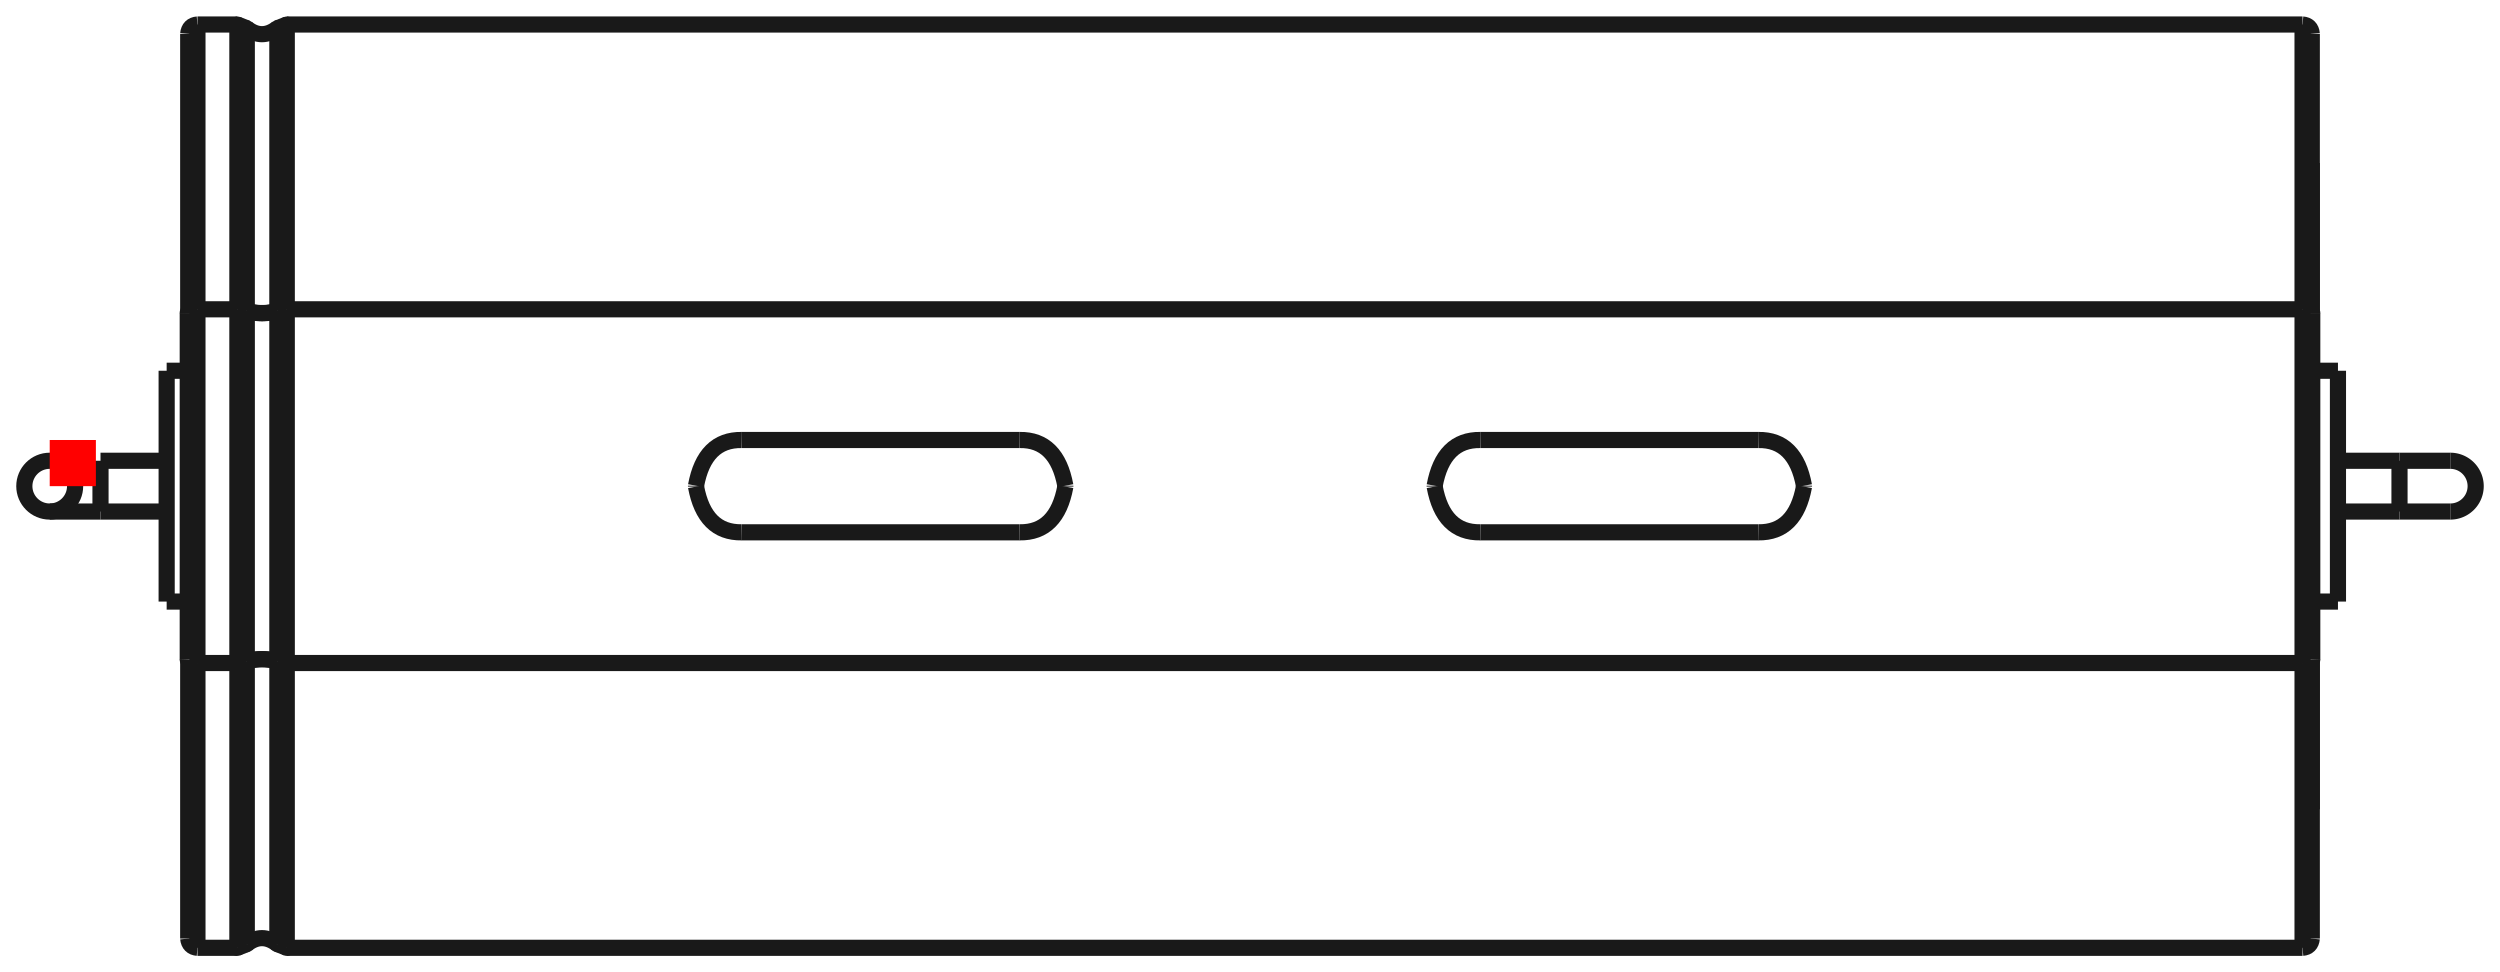 <?xml version="1.0"?>
<!DOCTYPE svg PUBLIC "-//W3C//DTD SVG 1.1//EN" "http://www.w3.org/Graphics/SVG/1.1/DTD/svg11.dtd">
<svg width="54.154mm" height="21.062mm" viewBox="0 0 54.154 21.062" xmlns="http://www.w3.org/2000/svg" version="1.1">
<g id="Shape2DView" transform="translate(1.077,10.531) scale(1,-1)">
<path id="Shape2DView_nwe0000"  d="M 3.2 3.831 L 4.065 3.831 " stroke="#191919" stroke-width="0.35 px" style="stroke-width:0.35;stroke-miterlimit:4;stroke-dasharray:none;fill:none;fill-opacity:1;fill-rule: evenodd"/>
<path id="Shape2DView_nwe0001"  d="M 3.2 -3.831 L 4.065 -3.831 " stroke="#191919" stroke-width="0.35 px" style="stroke-width:0.35;stroke-miterlimit:4;stroke-dasharray:none;fill:none;fill-opacity:1;fill-rule: evenodd"/>
<path id="Shape2DView_nwe0002"  d="M 4.065 -3.831 L 4.269 -3.8 " stroke="#191919" stroke-width="0.35 px" style="stroke-width:0.35;stroke-miterlimit:4;stroke-dasharray:none;fill:none;fill-opacity:1;fill-rule: evenodd"/>
<path id="Shape2DView_nwe0003"  d="M 4.269 -3.8 A 0.485 0.186 -180 0 0 4.931 -3.8" stroke="#191919" stroke-width="0.35 px" style="stroke-width:0.35;stroke-miterlimit:4;stroke-dasharray:none;fill:none;fill-opacity:1;fill-rule: evenodd"/>
<path id="Shape2DView_nwe0004"  d="M 4.931 -3.8 L 5.135 -3.831 " stroke="#191919" stroke-width="0.35 px" style="stroke-width:0.35;stroke-miterlimit:4;stroke-dasharray:none;fill:none;fill-opacity:1;fill-rule: evenodd"/>
<path id="Shape2DView_nwe0005"  d="M 5.135 -3.831 L 48.8 -3.831 " stroke="#191919" stroke-width="0.35 px" style="stroke-width:0.35;stroke-miterlimit:4;stroke-dasharray:none;fill:none;fill-opacity:1;fill-rule: evenodd"/>
<path id="Shape2DView_nwe0006"  d="M 48.8 -3.831 A 0.21 0.08 5.26972e-15 0 1 49.01 -3.75" stroke="#191919" stroke-width="0.35 px" style="stroke-width:0.35;stroke-miterlimit:4;stroke-dasharray:none;fill:none;fill-opacity:1;fill-rule: evenodd"/>
<path id="Shape2DView_nwe0007"  d="M 4.269 -3.796 A 0.485 0.186 -180 0 0 4.931 -3.796" stroke="#191919" stroke-width="0.35 px" style="stroke-width:0.35;stroke-miterlimit:4;stroke-dasharray:none;fill:none;fill-opacity:1;fill-rule: evenodd"/>
<path id="Shape2DView_nwe0008"  d="M 2.99 -3.75 A 0.21 0.08 5.26972e-15 0 1 3.2 -3.831" stroke="#191919" stroke-width="0.35 px" style="stroke-width:0.35;stroke-miterlimit:4;stroke-dasharray:none;fill:none;fill-opacity:1;fill-rule: evenodd"/>
<path id="Shape2DView_nwe0009"  d="M 4.065 3.831 L 4.269 3.8 " stroke="#191919" stroke-width="0.35 px" style="stroke-width:0.35;stroke-miterlimit:4;stroke-dasharray:none;fill:none;fill-opacity:1;fill-rule: evenodd"/>
<path id="Shape2DView_nwe0010"  d="M 2.99 -3.75 L 2.99 -3.237 L 2.99 -2.713 L 2.99 -2.181 L 2.99 -1.642 L 2.99 -1.097 L 2.99 -0.549 L 2.99 -1.4876988529977098e-13 L 2.99 0.549 L 2.99 1.097 L 2.99 1.642 L 2.99 2.181 L 2.99 2.713 L 2.99 3.237 L 2.99 3.75 " stroke="#191919" stroke-width="0.35 px" style="stroke-width:0.35;stroke-miterlimit:4;stroke-dasharray:none;fill:none;fill-opacity:1;fill-rule: evenodd"/>
<path id="Shape2DView_nwe0011"  d="M 2.99 3.75 A 0.21 0.08 -5.26972e-15 0 0 3.2 3.831" stroke="#191919" stroke-width="0.35 px" style="stroke-width:0.35;stroke-miterlimit:4;stroke-dasharray:none;fill:none;fill-opacity:1;fill-rule: evenodd"/>
<path id="Shape2DView_nwe0012"  d="M 4.269 3.8 A 0.485 0.186 180 0 1 4.931 3.8" stroke="#191919" stroke-width="0.35 px" style="stroke-width:0.35;stroke-miterlimit:4;stroke-dasharray:none;fill:none;fill-opacity:1;fill-rule: evenodd"/>
<path id="Shape2DView_nwe0013"  d="M 4.931 3.8 L 5.135 3.831 " stroke="#191919" stroke-width="0.35 px" style="stroke-width:0.35;stroke-miterlimit:4;stroke-dasharray:none;fill:none;fill-opacity:1;fill-rule: evenodd"/>
<path id="Shape2DView_nwe0014"  d="M 5.135 3.831 L 48.8 3.831 " stroke="#191919" stroke-width="0.35 px" style="stroke-width:0.35;stroke-miterlimit:4;stroke-dasharray:none;fill:none;fill-opacity:1;fill-rule: evenodd"/>
<path id="Shape2DView_nwe0015"  d="M 48.8 3.831 A 0.21 0.08 -5.26972e-15 0 0 49.01 3.75" stroke="#191919" stroke-width="0.35 px" style="stroke-width:0.35;stroke-miterlimit:4;stroke-dasharray:none;fill:none;fill-opacity:1;fill-rule: evenodd"/>
<path id="Shape2DView_nwe0016"  d="M 4.269 3.796 A 0.485 0.186 180 0 1 4.931 3.796" stroke="#191919" stroke-width="0.35 px" style="stroke-width:0.35;stroke-miterlimit:4;stroke-dasharray:none;fill:none;fill-opacity:1;fill-rule: evenodd"/>
<path id="Shape2DView_nwe0017"  d="M 3 3.775 L 3 4.52 L 3 5.233 L 3 5.91 L 3 6.544 L 3 7.133 L 3 7.671 L 3 8.156 L 3 8.583 L 3 8.949 L 3 9.253 L 3 9.491 L 3 9.662 L 3 9.765 L 3.0 9.8 " stroke="#191919" stroke-width="0.35 px" style="stroke-width:0.35;stroke-miterlimit:4;stroke-dasharray:none;fill:none;fill-opacity:1;fill-rule: evenodd"/>
<path id="Shape2DView_nwe0018"  d="M 3.0 -9.8 L 3.0 -9.765 L 3 -9.662 L 3 -9.491 L 3 -9.253 L 3 -8.949 L 3 -8.583 L 3 -8.156 L 3 -7.671 L 3 -7.133 L 3 -6.544 L 3 -5.91 L 3 -5.233 L 3 -4.52 L 3 -3.775 " stroke="#191919" stroke-width="0.35 px" style="stroke-width:0.35;stroke-miterlimit:4;stroke-dasharray:none;fill:none;fill-opacity:1;fill-rule: evenodd"/>
<path id="Shape2DView_nwe0019"  d="M 49.0 3.775 L 49.0 4.52 L 49.0 5.233 L 49.0 5.91 L 49.0 6.544 L 49.0 7.133 L 49.0 7.671 L 49.0 8.156 L 49.0 8.583 L 49.0 8.949 L 49.0 9.253 L 49.0 9.491 L 49.0 9.662 L 49.0 9.765 L 49.0 9.8 " stroke="#191919" stroke-width="0.35 px" style="stroke-width:0.35;stroke-miterlimit:4;stroke-dasharray:none;fill:none;fill-opacity:1;fill-rule: evenodd"/>
<path id="Shape2DView_nwe0020"  d="M 49.0 -9.8 L 49.0 -9.765 L 49.0 -9.662 L 49.0 -9.491 L 49.0 -9.253 L 49.0 -8.949 L 49.0 -8.583 L 49.0 -8.156 L 49.0 -7.671 L 49.0 -7.133 L 49.0 -6.544 L 49.0 -5.91 L 49.0 -5.233 L 49.0 -4.52 L 49.0 -3.775 " stroke="#191919" stroke-width="0.35 px" style="stroke-width:0.35;stroke-miterlimit:4;stroke-dasharray:none;fill:none;fill-opacity:1;fill-rule: evenodd"/>
<path id="Shape2DView_nwe0021"  d="M 49.0 3.775 L 49.0 4.186 L 49.0 4.577 L 49.0 4.943 L 49.0 5.285 L 49.0 5.599 L 49.0 5.885 L 49.0 6.141 L 49.0 6.365 L 49.0 6.557 L 49.0 6.716 L 49.0 6.84 L 49.0 6.929 L 49.0 6.982 L 49.0 7.0 " stroke="#191919" stroke-width="0.35 px" style="stroke-width:0.35;stroke-miterlimit:4;stroke-dasharray:none;fill:none;fill-opacity:1;fill-rule: evenodd"/>
<path id="Shape2DView_nwe0022"  d="M 49.0 -7 L 49.0 -6.982 L 49.0 -6.929 L 49.0 -6.84 L 49.0 -6.716 L 49.0 -6.557 L 49.0 -6.365 L 49.0 -6.141 L 49.0 -5.885 L 49.0 -5.599 L 49.0 -5.285 L 49.0 -4.943 L 49.0 -4.577 L 49.0 -4.186 L 49.0 -3.775 " stroke="#191919" stroke-width="0.35 px" style="stroke-width:0.35;stroke-miterlimit:4;stroke-dasharray:none;fill:none;fill-opacity:1;fill-rule: evenodd"/>
<path id="Shape2DView_nwe0023"  d="M 49.01 -3.75 L 49.01 -3.237 L 49.01 -2.713 L 49.01 -2.181 L 49.01 -1.642 L 49.01 -1.097 L 49.01 -0.549 L 49.01 -1.4876988529977098e-13 L 49.01 0.549 L 49.01 1.097 L 49.01 1.642 L 49.01 2.181 L 49.01 2.713 L 49.01 3.237 L 49.01 3.75 " stroke="#191919" stroke-width="0.35 px" style="stroke-width:0.35;stroke-miterlimit:4;stroke-dasharray:none;fill:none;fill-opacity:1;fill-rule: evenodd"/>
<path id="Shape2DView_nwe0024"  d="M 14.99 1.0 Q 14.185 1.013 14.0 0.01 " stroke="#191919" stroke-width="0.35 px" style="stroke-width:0.35;stroke-miterlimit:4;stroke-dasharray:none;fill:none;fill-opacity:1;fill-rule: evenodd"/>
<path id="Shape2DView_nwe0025"  d="M 14.99 1.0 L 21.01 1.0 " stroke="#191919" stroke-width="0.35 px" style="stroke-width:0.35;stroke-miterlimit:4;stroke-dasharray:none;fill:none;fill-opacity:1;fill-rule: evenodd"/>
<path id="Shape2DView_nwe0026"  d="M 21.01 1.0 Q 21.815 1.013 22.0 0.01 " stroke="#191919" stroke-width="0.35 px" style="stroke-width:0.35;stroke-miterlimit:4;stroke-dasharray:none;fill:none;fill-opacity:1;fill-rule: evenodd"/>
<path id="Shape2DView_nwe0027"  d="M 21.01 -1.0 Q 21.815 -1.013 22.0 -0.01 " stroke="#191919" stroke-width="0.35 px" style="stroke-width:0.35;stroke-miterlimit:4;stroke-dasharray:none;fill:none;fill-opacity:1;fill-rule: evenodd"/>
<path id="Shape2DView_nwe0028"  d="M 14.99 -1.0 Q 14.185 -1.013 14.0 -0.01 " stroke="#191919" stroke-width="0.35 px" style="stroke-width:0.35;stroke-miterlimit:4;stroke-dasharray:none;fill:none;fill-opacity:1;fill-rule: evenodd"/>
<path id="Shape2DView_nwe0029"  d="M 30.99 1.0 Q 30.185 1.013 30 0.01 " stroke="#191919" stroke-width="0.35 px" style="stroke-width:0.35;stroke-miterlimit:4;stroke-dasharray:none;fill:none;fill-opacity:1;fill-rule: evenodd"/>
<path id="Shape2DView_nwe0030"  d="M 30.99 1.0 L 37.01 1.0 " stroke="#191919" stroke-width="0.35 px" style="stroke-width:0.35;stroke-miterlimit:4;stroke-dasharray:none;fill:none;fill-opacity:1;fill-rule: evenodd"/>
<path id="Shape2DView_nwe0031"  d="M 37.01 1.0 Q 37.815 1.013 38 0.01 " stroke="#191919" stroke-width="0.35 px" style="stroke-width:0.35;stroke-miterlimit:4;stroke-dasharray:none;fill:none;fill-opacity:1;fill-rule: evenodd"/>
<path id="Shape2DView_nwe0032"  d="M 37.01 -1.0 Q 37.815 -1.013 38 -0.01 " stroke="#191919" stroke-width="0.35 px" style="stroke-width:0.35;stroke-miterlimit:4;stroke-dasharray:none;fill:none;fill-opacity:1;fill-rule: evenodd"/>
<path id="Shape2DView_nwe0033"  d="M 30.99 -1.0 Q 30.185 -1.013 30 -0.01 " stroke="#191919" stroke-width="0.35 px" style="stroke-width:0.35;stroke-miterlimit:4;stroke-dasharray:none;fill:none;fill-opacity:1;fill-rule: evenodd"/>
<path id="Shape2DView_nwe0034"  d="M 2.533 2.5 L 2.533 2.437 L 2.533 2.252 L 2.533 1.955 L 2.533 1.559 L 2.533 1.085 L 2.533 0.556 L 2.533 3.061616997868383e-16 L 2.533 -0.556 L 2.533 -1.085 L 2.533 -1.559 L 2.533 -1.955 L 2.533 -2.252 L 2.533 -2.437 L 2.533 -2.5 " stroke="#191919" stroke-width="0.35 px" style="stroke-width:0.35;stroke-miterlimit:4;stroke-dasharray:none;fill:none;fill-opacity:1;fill-rule: evenodd"/>
<path id="Shape2DView_nwe0036"  d="M 14 0.01 L 14 0.009 L 14 0.007 L 14 0.006 L 14 0.004 L 14 0.003 L 14 0.001 L 14 -3.1086244689504383e-15 L 14 -0.001 L 14 -0.003 L 14 -0.004 L 14 -0.006 L 14 -0.007 L 14 -0.009 L 14 -0.01 " stroke="#191919" stroke-width="0.35 px" style="stroke-width:0.35;stroke-miterlimit:4;stroke-dasharray:none;fill:none;fill-opacity:1;fill-rule: evenodd"/>
<path id="Shape2DView_nwe0040"  d="M 22 0.01 L 22 0.009 L 22 0.007 L 22 0.006 L 22 0.004 L 22 0.003 L 22 0.001 L 22 -3.1086244689504383e-15 L 22 -0.001 L 22 -0.003 L 22 -0.004 L 22 -0.006 L 22 -0.007 L 22 -0.009 L 22 -0.01 " stroke="#191919" stroke-width="0.35 px" style="stroke-width:0.35;stroke-miterlimit:4;stroke-dasharray:none;fill:none;fill-opacity:1;fill-rule: evenodd"/>
<path id="Shape2DView_nwe0042"  d="M 14.99 -1.0 L 21.01 -1.0 " stroke="#191919" stroke-width="0.35 px" style="stroke-width:0.35;stroke-miterlimit:4;stroke-dasharray:none;fill:none;fill-opacity:1;fill-rule: evenodd"/>
<path id="Shape2DView_nwe0044"  d="M 30 0.01 L 30 0.009 L 30 0.007 L 30 0.006 L 30 0.004 L 30 0.003 L 30 0.001 L 30 -3.1086244689504383e-15 L 30 -0.001 L 30 -0.003 L 30 -0.004 L 30 -0.006 L 30 -0.007 L 30 -0.009 L 30 -0.01 " stroke="#191919" stroke-width="0.35 px" style="stroke-width:0.35;stroke-miterlimit:4;stroke-dasharray:none;fill:none;fill-opacity:1;fill-rule: evenodd"/>
<path id="Shape2DView_nwe0048"  d="M 38.0 0.01 L 38.0 0.009 L 38.0 0.007 L 38.0 0.006 L 38.0 0.004 L 38.0 0.003 L 38.0 0.001 L 38.0 -3.1086244689504383e-15 L 38.0 -0.001 L 38.0 -0.003 L 38.0 -0.004 L 38.0 -0.006 L 38.0 -0.007 L 38.0 -0.009 L 38.0 -0.01 " stroke="#191919" stroke-width="0.35 px" style="stroke-width:0.35;stroke-miterlimit:4;stroke-dasharray:none;fill:none;fill-opacity:1;fill-rule: evenodd"/>
<path id="Shape2DView_nwe0050"  d="M 30.99 -1.0 L 37.01 -1.0 " stroke="#191919" stroke-width="0.35 px" style="stroke-width:0.35;stroke-miterlimit:4;stroke-dasharray:none;fill:none;fill-opacity:1;fill-rule: evenodd"/>
<path id="Shape2DView_nwe0051"  d="M 49.567 2.5 L 49.567 2.437 L 49.567 2.252 L 49.567 1.955 L 49.567 1.559 L 49.567 1.085 L 49.567 0.556 L 49.567 3.061616997868383e-16 L 49.567 -0.556 L 49.567 -1.085 L 49.567 -1.559 L 49.567 -1.955 L 49.567 -2.252 L 49.567 -2.437 L 49.567 -2.5 " stroke="#191919" stroke-width="0.35 px" style="stroke-width:0.35;stroke-miterlimit:4;stroke-dasharray:none;fill:none;fill-opacity:1;fill-rule: evenodd"/>
<path id="Shape2DView_nwe0052"  d="M 1.1 0.55 L 2.533 0.55 " stroke="#191919" stroke-width="0.35 px" style="stroke-width:0.35;stroke-miterlimit:4;stroke-dasharray:none;fill:none;fill-opacity:1;fill-rule: evenodd"/>
<path id="Shape2DView_nwe0053"  d="M 0.0 -0.55 L 0.007 -0.55 L 0.028 -0.55 L 0.062 -0.55 L 0.109 -0.55 L 0.169 -0.55 L 0.24 -0.55 L 0.322 -0.55 L 0.414 -0.55 L 0.515 -0.55 L 0.623 -0.55 L 0.737 -0.55 L 0.855 -0.55 L 0.977 -0.55 L 1.1 -0.55 " stroke="#191919" stroke-width="0.35 px" style="stroke-width:0.35;stroke-miterlimit:4;stroke-dasharray:none;fill:none;fill-opacity:1;fill-rule: evenodd"/>
<circle cx="6.661338147751e-16" cy="0.0" r="0.55" stroke="#191919" stroke-width="0.35 px" style="stroke-width:0.35;stroke-miterlimit:4;stroke-dasharray:none;fill:none"/>
<path id="Shape2DView_nwe0055"  d="M 49.567 0.55 L 50.9 0.55 " stroke="#191919" stroke-width="0.35 px" style="stroke-width:0.35;stroke-miterlimit:4;stroke-dasharray:none;fill:none;fill-opacity:1;fill-rule: evenodd"/>
<path id="Shape2DView_nwe0056"  d="M 52.0 0.55 L 51.993 0.55 L 51.972 0.55 L 51.938 0.55 L 51.891 0.55 L 51.831 0.55 L 51.76 0.55 L 51.678 0.55 L 51.586 0.55 L 51.485 0.55 L 51.377 0.55 L 51.263 0.55 L 51.145 0.55 L 51.023 0.55 L 50.9 0.55 " stroke="#191919" stroke-width="0.35 px" style="stroke-width:0.35;stroke-miterlimit:4;stroke-dasharray:none;fill:none;fill-opacity:1;fill-rule: evenodd"/>
<path id="Shape2DView_nwe0057"  d="M 52.0 -0.55 A 0.55 0.55 0 0 1 52 0.55" stroke="#191919" stroke-width="0.35 px" style="stroke-width:0.35;stroke-miterlimit:4;stroke-dasharray:none;fill:none;fill-opacity:1;fill-rule: evenodd"/>
<path id="Shape2DView_nwe0058"  d="M 4.065 -3.831 L 4.065 3.831 " stroke="#191919" stroke-width="0.35 px" style="stroke-width:0.35;stroke-miterlimit:4;stroke-dasharray:none;fill:none;fill-opacity:1;fill-rule: evenodd"/>
<path id="Shape2DView_nwe0059"  d="M 3.2 -3.831 L 3.2 -3.306 L 3.2 -2.771 L 3.2 -2.227 L 3.2 -1.677 L 3.2 -1.121 L 3.2 -0.561 L 3.2 6.972200594645983e-14 L 3.2 0.561 L 3.2 1.121 L 3.2 1.677 L 3.2 2.227 L 3.2 2.771 L 3.2 3.306 L 3.2 3.831 " stroke="#191919" stroke-width="0.35 px" style="stroke-width:0.35;stroke-miterlimit:4;stroke-dasharray:none;fill:none;fill-opacity:1;fill-rule: evenodd"/>
<path id="Shape2DView_nwe0060"  d="M 4.269 -3.8 L 4.269 3.8 " stroke="#191919" stroke-width="0.35 px" style="stroke-width:0.35;stroke-miterlimit:4;stroke-dasharray:none;fill:none;fill-opacity:1;fill-rule: evenodd"/>
<path id="Shape2DView_nwe0061"  d="M 3.2 3.831 L 3.2 4.593 L 3.2 5.323 L 3.2 6.016 L 3.2 6.666 L 3.2 7.268 L 3.2 7.82 L 3.2 8.316 L 3.2 8.753 L 3.2 9.128 L 3.2 9.439 L 3.2 9.683 L 3.2 9.859 L 3.2 9.965 L 3.2 10.0 " stroke="#191919" stroke-width="0.35 px" style="stroke-width:0.35;stroke-miterlimit:4;stroke-dasharray:none;fill:none;fill-opacity:1;fill-rule: evenodd"/>
<path id="Shape2DView_nwe0062"  d="M 3.2 -10.0 L 3.2 -9.965 L 3.2 -9.859 L 3.2 -9.683 L 3.2 -9.439 L 3.2 -9.128 L 3.2 -8.753 L 3.2 -8.316 L 3.2 -7.82 L 3.2 -7.268 L 3.2 -6.666 L 3.2 -6.016 L 3.2 -5.323 L 3.2 -4.593 L 3.2 -3.831 " stroke="#191919" stroke-width="0.35 px" style="stroke-width:0.35;stroke-miterlimit:4;stroke-dasharray:none;fill:none;fill-opacity:1;fill-rule: evenodd"/>
<path id="Shape2DView_nwe0063"  d="M 4.065 3.831 C 4.065 7.481 4.065 10.054 4.065 10 " stroke="#191919" stroke-width="0.35 px" style="stroke-width:0.35;stroke-miterlimit:4;stroke-dasharray:none;fill:none;fill-opacity:1;fill-rule: evenodd"/>
<path id="Shape2DView_nwe0064"  d="M 4.065 -10 C 4.065 -10.054 4.065 -7.481 4.065 -3.831 " stroke="#191919" stroke-width="0.35 px" style="stroke-width:0.35;stroke-miterlimit:4;stroke-dasharray:none;fill:none;fill-opacity:1;fill-rule: evenodd"/>
<path id="Shape2DView_nwe0065"  d="M 4.269 3.8 C 4.269 7.421 4.269 9.974 4.269 9.92 " stroke="#191919" stroke-width="0.35 px" style="stroke-width:0.35;stroke-miterlimit:4;stroke-dasharray:none;fill:none;fill-opacity:1;fill-rule: evenodd"/>
<path id="Shape2DView_nwe0066"  d="M 4.269 -9.92 C 4.269 -9.974 4.269 -7.421 4.269 -3.8 " stroke="#191919" stroke-width="0.35 px" style="stroke-width:0.35;stroke-miterlimit:4;stroke-dasharray:none;fill:none;fill-opacity:1;fill-rule: evenodd"/>
<path id="Shape2DView_nwe0067"  d="M 4.931 3.8 C 4.931 7.421 4.931 9.974 4.931 9.92 " stroke="#191919" stroke-width="0.35 px" style="stroke-width:0.35;stroke-miterlimit:4;stroke-dasharray:none;fill:none;fill-opacity:1;fill-rule: evenodd"/>
<path id="Shape2DView_nwe0068"  d="M 4.931 -9.92 C 4.931 -9.974 4.931 -7.421 4.931 -3.8 " stroke="#191919" stroke-width="0.35 px" style="stroke-width:0.35;stroke-miterlimit:4;stroke-dasharray:none;fill:none;fill-opacity:1;fill-rule: evenodd"/>
<path id="Shape2DView_nwe0069"  d="M 5.135 3.831 C 5.135 7.481 5.135 10.054 5.135 10 " stroke="#191919" stroke-width="0.35 px" style="stroke-width:0.35;stroke-miterlimit:4;stroke-dasharray:none;fill:none;fill-opacity:1;fill-rule: evenodd"/>
<path id="Shape2DView_nwe0070"  d="M 5.135 -10 C 5.135 -10.054 5.135 -7.481 5.135 -3.831 " stroke="#191919" stroke-width="0.35 px" style="stroke-width:0.35;stroke-miterlimit:4;stroke-dasharray:none;fill:none;fill-opacity:1;fill-rule: evenodd"/>
<path id="Shape2DView_nwe0071"  d="M 48.8 3.831 L 48.8 4.593 L 48.8 5.323 L 48.8 6.016 L 48.8 6.666 L 48.8 7.268 L 48.8 7.82 L 48.8 8.316 L 48.8 8.753 L 48.8 9.128 L 48.8 9.439 L 48.8 9.683 L 48.8 9.859 L 48.8 9.965 L 48.8 10.0 " stroke="#191919" stroke-width="0.35 px" style="stroke-width:0.35;stroke-miterlimit:4;stroke-dasharray:none;fill:none;fill-opacity:1;fill-rule: evenodd"/>
<path id="Shape2DView_nwe0072"  d="M 48.8 -10.0 L 48.8 -9.965 L 48.8 -9.859 L 48.8 -9.683 L 48.8 -9.439 L 48.8 -9.128 L 48.8 -8.753 L 48.8 -8.316 L 48.8 -7.82 L 48.8 -7.268 L 48.8 -6.666 L 48.8 -6.016 L 48.8 -5.323 L 48.8 -4.593 L 48.8 -3.831 " stroke="#191919" stroke-width="0.35 px" style="stroke-width:0.35;stroke-miterlimit:4;stroke-dasharray:none;fill:none;fill-opacity:1;fill-rule: evenodd"/>
<path id="Shape2DView_nwe0073"  d="M 48.8 -3.831 L 48.8 -3.306 L 48.8 -2.771 L 48.8 -2.227 L 48.8 -1.677 L 48.8 -1.121 L 48.8 -0.561 L 48.8 6.972200594645983e-14 L 48.8 0.561 L 48.8 1.121 L 48.8 1.677 L 48.8 2.227 L 48.8 2.771 L 48.8 3.306 L 48.8 3.831 " stroke="#191919" stroke-width="0.35 px" style="stroke-width:0.35;stroke-miterlimit:4;stroke-dasharray:none;fill:none;fill-opacity:1;fill-rule: evenodd"/>
<path id="Shape2DView_nwe0074"  d="M 5.135 -3.831 L 5.135 3.831 " stroke="#191919" stroke-width="0.35 px" style="stroke-width:0.35;stroke-miterlimit:4;stroke-dasharray:none;fill:none;fill-opacity:1;fill-rule: evenodd"/>
<path id="Shape2DView_nwe0075"  d="M 4.931 -3.8 L 4.931 3.8 " stroke="#191919" stroke-width="0.35 px" style="stroke-width:0.35;stroke-miterlimit:4;stroke-dasharray:none;fill:none;fill-opacity:1;fill-rule: evenodd"/>
<path id="Shape2DView_nwe0076"  d="M 1.1 0.55 L 1.1 0.536 L 1.1 0.496 L 1.1 0.43 L 1.1 0.343 L 1.1 0.239 L 1.1 0.122 L 1.1 1.0103336092965663e-16 L 1.1 -0.122 L 1.1 -0.239 L 1.1 -0.343 L 1.1 -0.43 L 1.1 -0.496 L 1.1 -0.536 L 1.1 -0.55 " stroke="#191919" stroke-width="0.35 px" style="stroke-width:0.35;stroke-miterlimit:4;stroke-dasharray:none;fill:none;fill-opacity:1;fill-rule: evenodd"/>
<path id="Shape2DView_nwe0077"  d="M 50.9 -0.55 L 50.9 -0.536 L 50.9 -0.496 L 50.9 -0.43 L 50.9 -0.343 L 50.9 -0.239 L 50.9 -0.122 L 50.9 -1.0103336092965664e-16 L 50.9 0.122 L 50.9 0.239 L 50.9 0.343 L 50.9 0.43 L 50.9 0.496 L 50.9 0.536 L 50.9 0.55 " stroke="#191919" stroke-width="0.35 px" style="stroke-width:0.35;stroke-miterlimit:4;stroke-dasharray:none;fill:none;fill-opacity:1;fill-rule: evenodd"/>
<path id="Shape2DView_nwe0078"  d="M 3.2 10 Q 3.019 9.984 3 9.8 " stroke="#191919" stroke-width="0.35 px" style="stroke-width:0.35;stroke-miterlimit:4;stroke-dasharray:none;fill:none;fill-opacity:1;fill-rule: evenodd"/>
<path id="Shape2DView_nwe0079"  d="M 3.2 -10 Q 3.019 -9.984 3 -9.8 " stroke="#191919" stroke-width="0.35 px" style="stroke-width:0.35;stroke-miterlimit:4;stroke-dasharray:none;fill:none;fill-opacity:1;fill-rule: evenodd"/>
<path id="Shape2DView_nwe0080"  d="M 3.2 -10.0 L 4.065 -10.0 " stroke="#191919" stroke-width="0.35 px" style="stroke-width:0.35;stroke-miterlimit:4;stroke-dasharray:none;fill:none;fill-opacity:1;fill-rule: evenodd"/>
<path id="Shape2DView_nwe0081"  d="M 3.2 10.0 L 4.065 10.0 " stroke="#191919" stroke-width="0.35 px" style="stroke-width:0.35;stroke-miterlimit:4;stroke-dasharray:none;fill:none;fill-opacity:1;fill-rule: evenodd"/>
<path id="Shape2DView_nwe0082"  d="M 4.269 9.92 L 4.065 10 " stroke="#191919" stroke-width="0.35 px" style="stroke-width:0.35;stroke-miterlimit:4;stroke-dasharray:none;fill:none;fill-opacity:1;fill-rule: evenodd"/>
<path id="Shape2DView_nwe0083"  d="M 4.269 -9.92 L 4.065 -10 " stroke="#191919" stroke-width="0.35 px" style="stroke-width:0.35;stroke-miterlimit:4;stroke-dasharray:none;fill:none;fill-opacity:1;fill-rule: evenodd"/>
<path id="Shape2DView_nwe0084"  d="M 4.269 9.92 Q 4.595 9.661 4.931 9.92 " stroke="#191919" stroke-width="0.35 px" style="stroke-width:0.35;stroke-miterlimit:4;stroke-dasharray:none;fill:none;fill-opacity:1;fill-rule: evenodd"/>
<path id="Shape2DView_nwe0085"  d="M 4.269 -9.92 Q 4.595 -9.661 4.931 -9.92 " stroke="#191919" stroke-width="0.35 px" style="stroke-width:0.35;stroke-miterlimit:4;stroke-dasharray:none;fill:none;fill-opacity:1;fill-rule: evenodd"/>
<path id="Shape2DView_nwe0086"  d="M 5.135 10 L 4.931 9.92 " stroke="#191919" stroke-width="0.35 px" style="stroke-width:0.35;stroke-miterlimit:4;stroke-dasharray:none;fill:none;fill-opacity:1;fill-rule: evenodd"/>
<path id="Shape2DView_nwe0087"  d="M 5.135 -10 L 4.931 -9.92 " stroke="#191919" stroke-width="0.35 px" style="stroke-width:0.35;stroke-miterlimit:4;stroke-dasharray:none;fill:none;fill-opacity:1;fill-rule: evenodd"/>
<path id="Shape2DView_nwe0088"  d="M 5.135 -10.0 L 48.8 -10.0 " stroke="#191919" stroke-width="0.35 px" style="stroke-width:0.35;stroke-miterlimit:4;stroke-dasharray:none;fill:none;fill-opacity:1;fill-rule: evenodd"/>
<path id="Shape2DView_nwe0089"  d="M 5.135 10.0 L 48.8 10.0 " stroke="#191919" stroke-width="0.35 px" style="stroke-width:0.35;stroke-miterlimit:4;stroke-dasharray:none;fill:none;fill-opacity:1;fill-rule: evenodd"/>
<path id="Shape2DView_nwe0090"  d="M 48.8 10.0 Q 48.981 9.984 49.0 9.8 " stroke="#191919" stroke-width="0.35 px" style="stroke-width:0.35;stroke-miterlimit:4;stroke-dasharray:none;fill:none;fill-opacity:1;fill-rule: evenodd"/>
<path id="Shape2DView_nwe0091"  d="M 48.8 -10.0 Q 48.981 -9.984 49.0 -9.8 " stroke="#191919" stroke-width="0.35 px" style="stroke-width:0.35;stroke-miterlimit:4;stroke-dasharray:none;fill:none;fill-opacity:1;fill-rule: evenodd"/>
<path id="Shape2DView_nwe0092"  d="M 2.533 -2.5 L 2.99 -2.5 " stroke="#191919" stroke-width="0.35 px" style="stroke-width:0.35;stroke-miterlimit:4;stroke-dasharray:none;fill:none;fill-opacity:1;fill-rule: evenodd"/>
<path id="Shape2DView_nwe0093"  d="M 2.533 2.5 L 2.99 2.5 " stroke="#191919" stroke-width="0.35 px" style="stroke-width:0.35;stroke-miterlimit:4;stroke-dasharray:none;fill:none;fill-opacity:1;fill-rule: evenodd"/>
<path id="Shape2DView_nwe0094"  d="M 49.567 2.5 L 49.01 2.5 " stroke="#191919" stroke-width="0.35 px" style="stroke-width:0.35;stroke-miterlimit:4;stroke-dasharray:none;fill:none;fill-opacity:1;fill-rule: evenodd"/>
<path id="Shape2DView_nwe0095"  d="M 49.567 -2.5 L 49.01 -2.5 " stroke="#191919" stroke-width="0.35 px" style="stroke-width:0.35;stroke-miterlimit:4;stroke-dasharray:none;fill:none;fill-opacity:1;fill-rule: evenodd"/>
<path id="Shape2DView_nwe0096"  d="M 2.533 -0.55 L 1.1 -0.55 " stroke="#191919" stroke-width="0.35 px" style="stroke-width:0.35;stroke-miterlimit:4;stroke-dasharray:none;fill:none;fill-opacity:1;fill-rule: evenodd"/>
<path id="Shape2DView_nwe0097"  d="M 50.9 -0.55 L 49.567 -0.55 " stroke="#191919" stroke-width="0.35 px" style="stroke-width:0.35;stroke-miterlimit:4;stroke-dasharray:none;fill:none;fill-opacity:1;fill-rule: evenodd"/>
<path id="Shape2DView_nwe0098"  d="M 50.9 -0.55 Q 51.902 -0.55 52.0 -0.55 " stroke="#191919" stroke-width="0.35 px" style="stroke-width:0.35;stroke-miterlimit:4;stroke-dasharray:none;fill:none;fill-opacity:1;fill-rule: evenodd"/>
<title>b'Shape2DView'</title>
</g>
<g id="Rectangle" transform="translate(1.077,10.531) scale(1,-1)">
<rect fill="#ff0000" id="origin" width="1" height="1" x="0" y="0" />
<title>b'Rectangle'</title>
</g>
</svg>